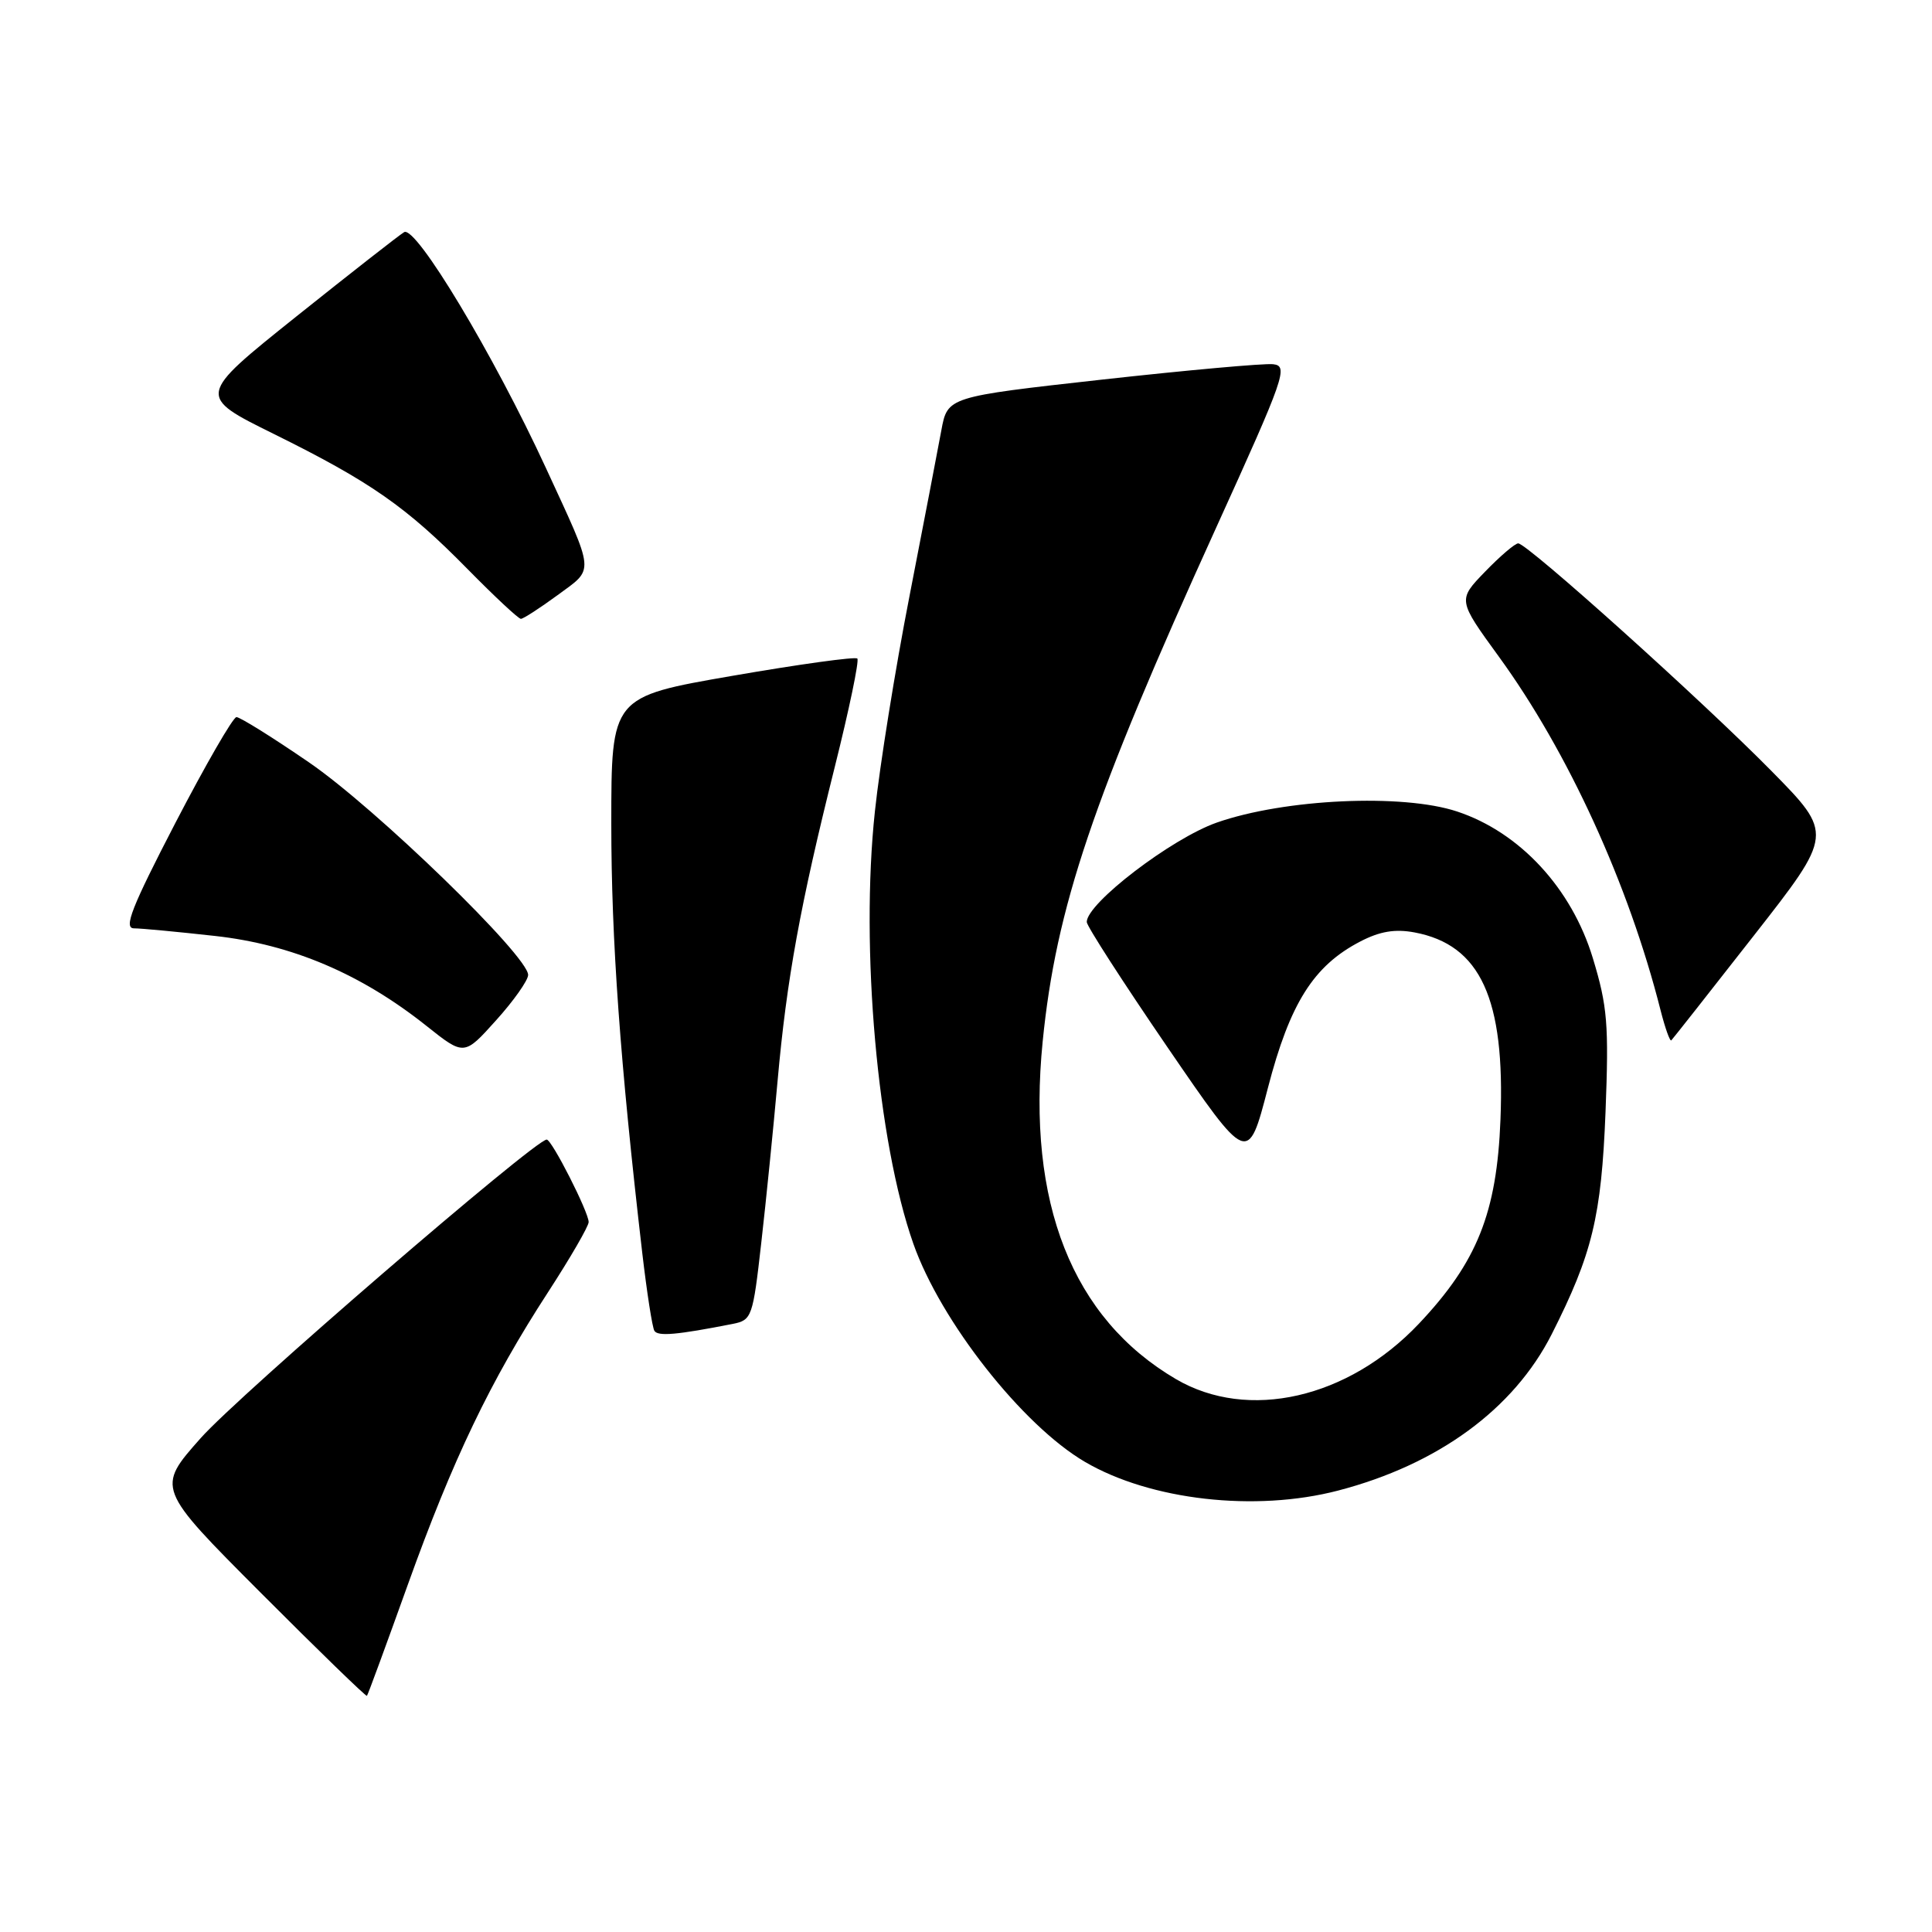 <?xml version="1.0" encoding="UTF-8" standalone="no"?>
<!DOCTYPE svg PUBLIC "-//W3C//DTD SVG 1.1//EN" "http://www.w3.org/Graphics/SVG/1.1/DTD/svg11.dtd" >
<svg xmlns="http://www.w3.org/2000/svg" xmlns:xlink="http://www.w3.org/1999/xlink" version="1.1" viewBox="0 0 256 256">
 <g >
 <path fill="currentColor"
d=" M 54.03 210.00 C 60.00 193.37 64.97 182.99 72.62 171.22 C 75.58 166.66 78.00 162.48 78.00 161.93 C 78.00 160.61 73.12 151.00 72.44 151.00 C 70.90 151.00 31.61 184.89 26.61 190.54 C 20.71 197.18 20.71 197.18 34.56 211.06 C 42.17 218.69 48.50 224.83 48.62 224.71 C 48.74 224.60 51.17 217.97 54.03 210.00 Z  M 177.30 197.51 C 190.54 194.06 200.57 186.72 205.60 176.81 C 210.99 166.16 212.19 161.20 212.74 147.35 C 213.19 135.74 213.00 133.35 211.06 126.96 C 208.25 117.70 201.38 110.28 193.08 107.53 C 185.86 105.13 170.20 105.85 161.22 109.00 C 155.22 111.11 144.00 119.69 144.00 122.17 C 144.00 122.70 148.81 130.16 154.68 138.74 C 165.36 154.34 165.36 154.34 168.00 144.17 C 170.92 132.93 174.05 127.97 180.23 124.76 C 182.84 123.40 184.85 123.07 187.43 123.55 C 196.17 125.19 199.45 132.33 198.82 148.34 C 198.34 160.71 195.73 167.23 188.01 175.40 C 178.62 185.32 165.38 188.34 155.82 182.74 C 142.08 174.69 136.03 159.36 138.16 138.00 C 139.93 120.28 144.77 105.93 161.11 70.00 C 170.27 49.84 170.74 48.49 168.69 48.26 C 167.49 48.13 157.29 49.05 146.02 50.30 C 125.55 52.58 125.55 52.58 124.73 57.04 C 124.28 59.49 122.38 69.38 120.51 79.00 C 118.63 88.62 116.57 101.45 115.93 107.50 C 113.98 125.64 116.26 151.26 121.02 164.79 C 124.63 175.06 135.46 188.84 143.75 193.70 C 152.44 198.79 166.32 200.37 177.30 197.51 Z  M 97.11 175.42 C 99.62 174.92 99.76 174.52 100.87 164.70 C 101.51 159.09 102.48 149.45 103.03 143.27 C 104.24 129.73 106.02 119.98 110.61 101.63 C 112.52 94.00 113.87 87.53 113.60 87.26 C 113.33 86.99 105.88 88.02 97.05 89.55 C 81.00 92.33 81.00 92.33 81.00 109.16 C 81.00 124.54 82.16 140.66 85.10 166.00 C 85.71 171.22 86.43 175.88 86.71 176.34 C 87.18 177.10 89.69 176.88 97.11 175.42 Z  M 69.98 129.19 C 70.02 126.71 49.76 107.05 40.93 101.01 C 36.11 97.70 31.79 95.01 31.33 95.02 C 30.87 95.04 27.24 101.34 23.25 109.02 C 17.43 120.25 16.35 123.00 17.75 123.01 C 18.71 123.01 23.55 123.47 28.50 124.02 C 38.69 125.15 47.84 129.04 56.50 135.93 C 61.50 139.91 61.50 139.91 65.73 135.20 C 68.06 132.62 69.97 129.91 69.98 129.19 Z  M 232.37 124.00 C 242.94 110.50 242.94 110.50 234.72 102.15 C 225.55 92.84 202.37 72.00 201.17 72.00 C 200.75 72.00 198.77 73.69 196.78 75.75 C 193.15 79.50 193.15 79.50 198.60 87.00 C 207.78 99.62 215.81 117.18 220.03 133.85 C 220.64 136.24 221.28 138.04 221.46 137.85 C 221.65 137.66 226.56 131.43 232.37 124.00 Z  M 73.88 78.86 C 78.81 75.23 78.90 76.25 72.33 62.00 C 65.40 46.98 55.10 29.84 53.55 30.76 C 52.87 31.17 46.42 36.22 39.21 41.98 C 26.10 52.47 26.10 52.47 36.30 57.51 C 49.12 63.85 53.85 67.16 61.97 75.42 C 65.53 79.04 68.70 82.00 69.02 82.00 C 69.34 82.00 71.53 80.58 73.88 78.86 Z "/>
</g>
</svg>
